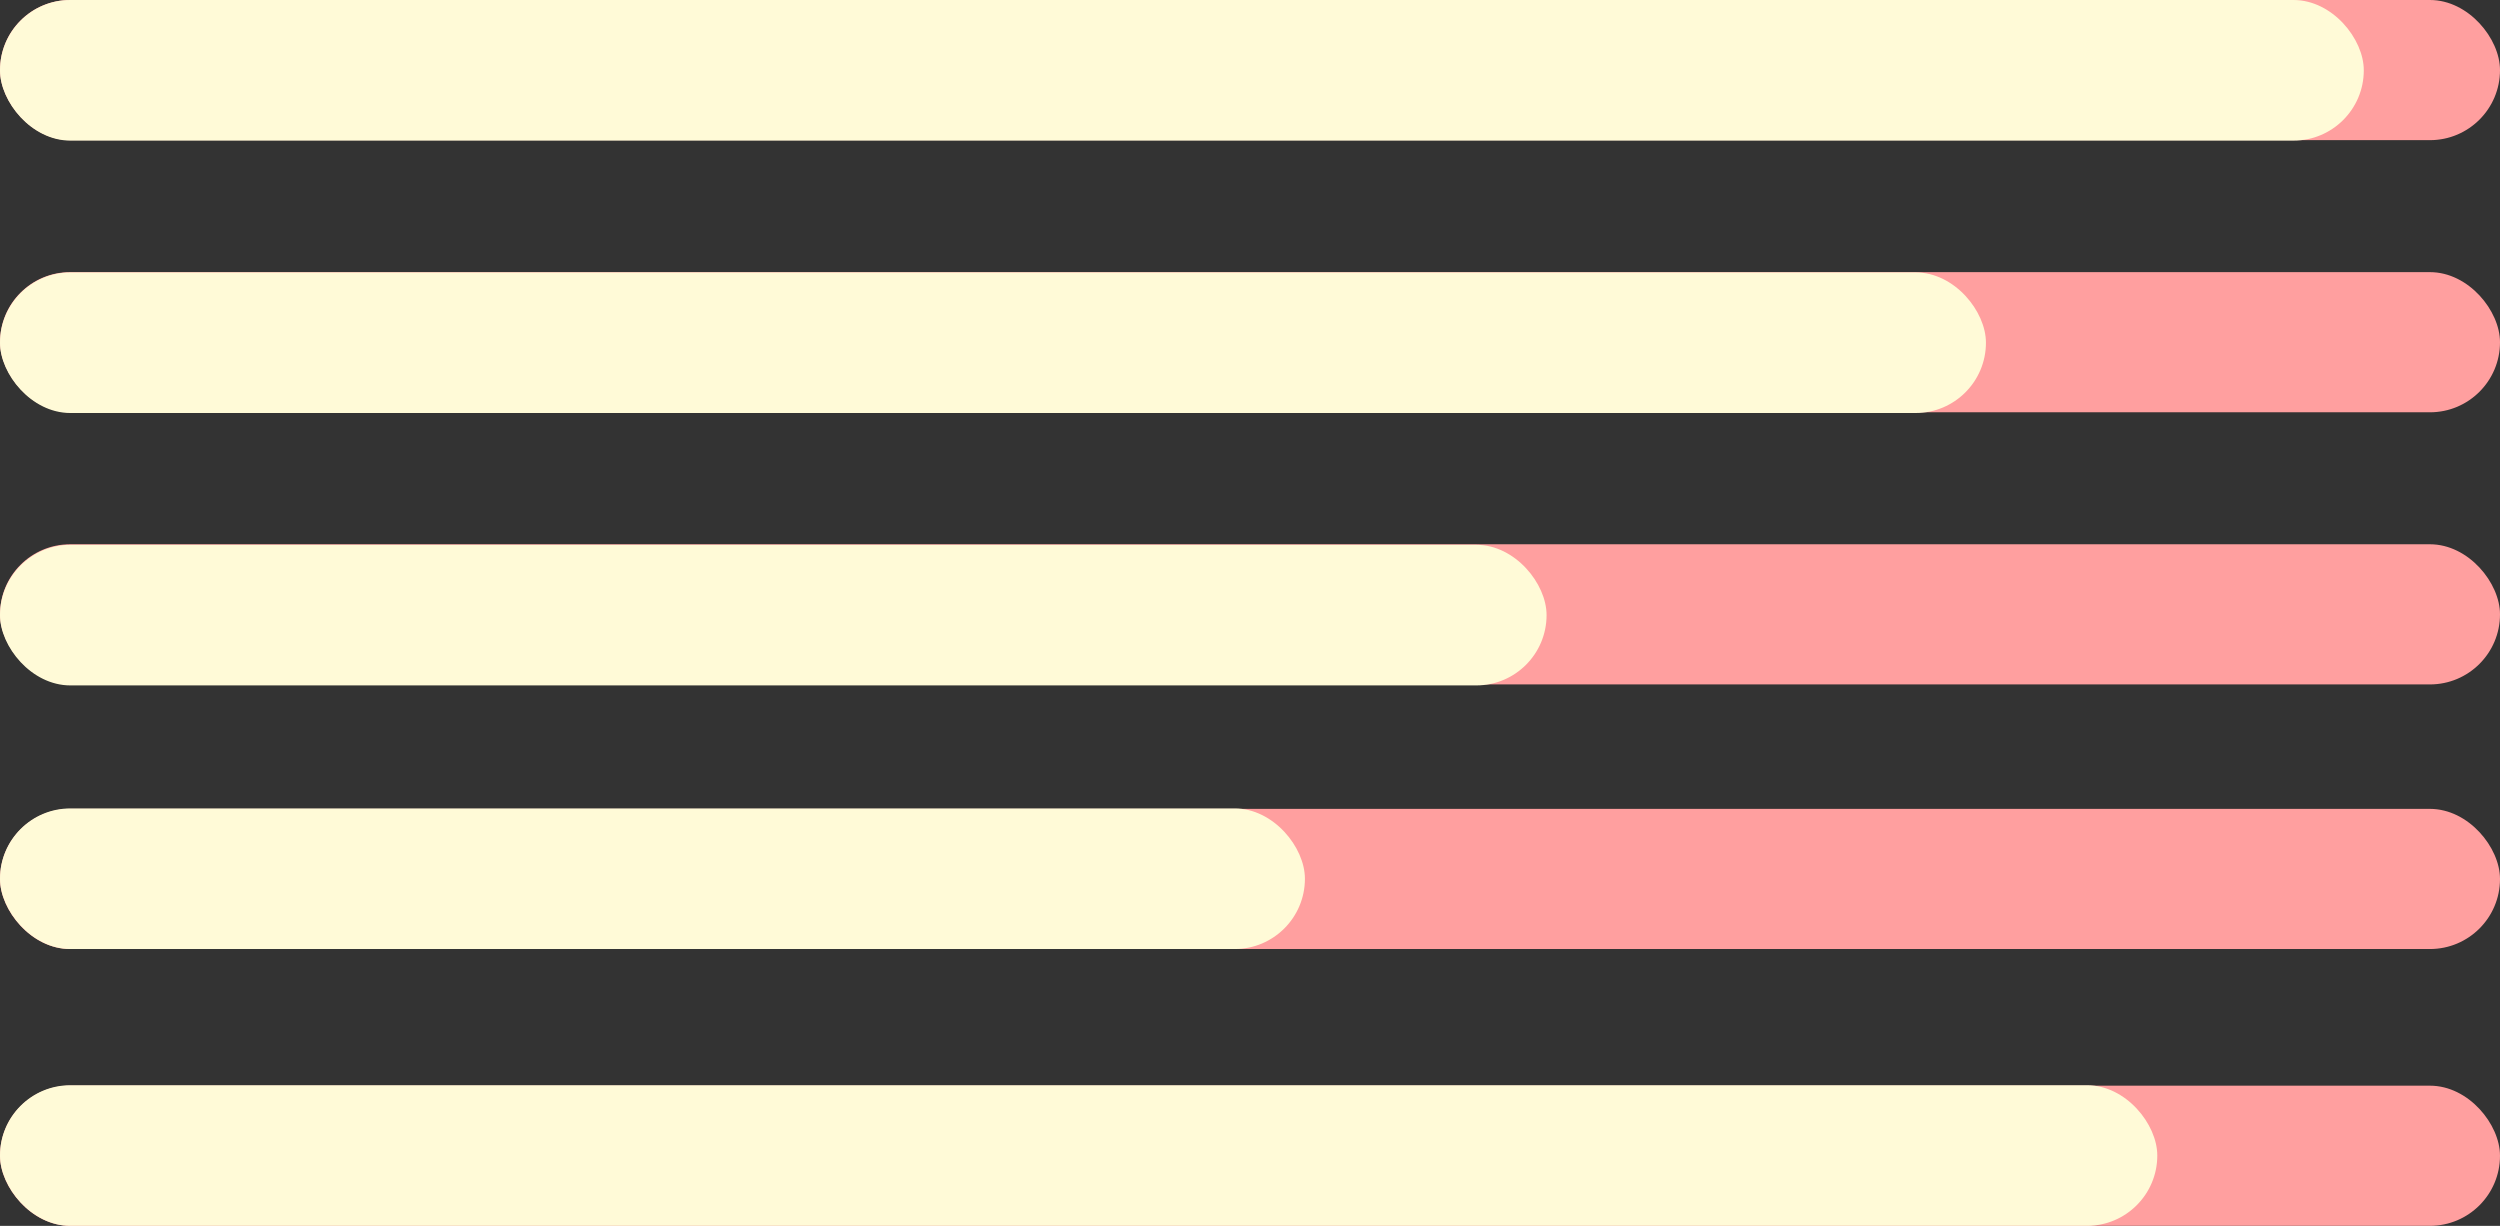<svg width="569" height="279" viewBox="0 0 569 279" fill="none" xmlns="http://www.w3.org/2000/svg">
<rect x="0" y="0" width="569" height="279" fill="#333333" stroke="none"/>
<g style="mix-blend-mode:hard-light">
<rect y="123.876" width="569" height="31.9" rx="15.95" fill="#FF9F9F"/>
</g>
<g style="mix-blend-mode:hard-light">
<rect y="61.938" width="569" height="31.9" rx="15.95" fill="#FF9F9F"/>
</g>
<g style="mix-blend-mode:hard-light">
<rect width="569" height="31.9" rx="15.95" fill="#FF9F9F"/>
</g>
<rect y="124" width="352" height="32" rx="16" fill="#FFFAD7"/>
<rect y="62" width="452" height="32" rx="16" fill="#FFFAD7"/>
<rect width="538" height="32" rx="16" fill="#FFFAD7"/>
<g style="mix-blend-mode:hard-light">
<rect y="247.1" width="569" height="31.9" rx="15.95" fill="#FF9F9F"/>
</g>
<rect y="247" width="491" height="32" rx="16" fill="#FFFAD7"/>
<g style="mix-blend-mode:hard-light">
<rect y="184.1" width="569" height="31.9" rx="15.95" fill="#FF9F9F"/>
</g>
<rect y="184" width="297" height="32" rx="16" fill="#FFFAD7"/>
</svg>
